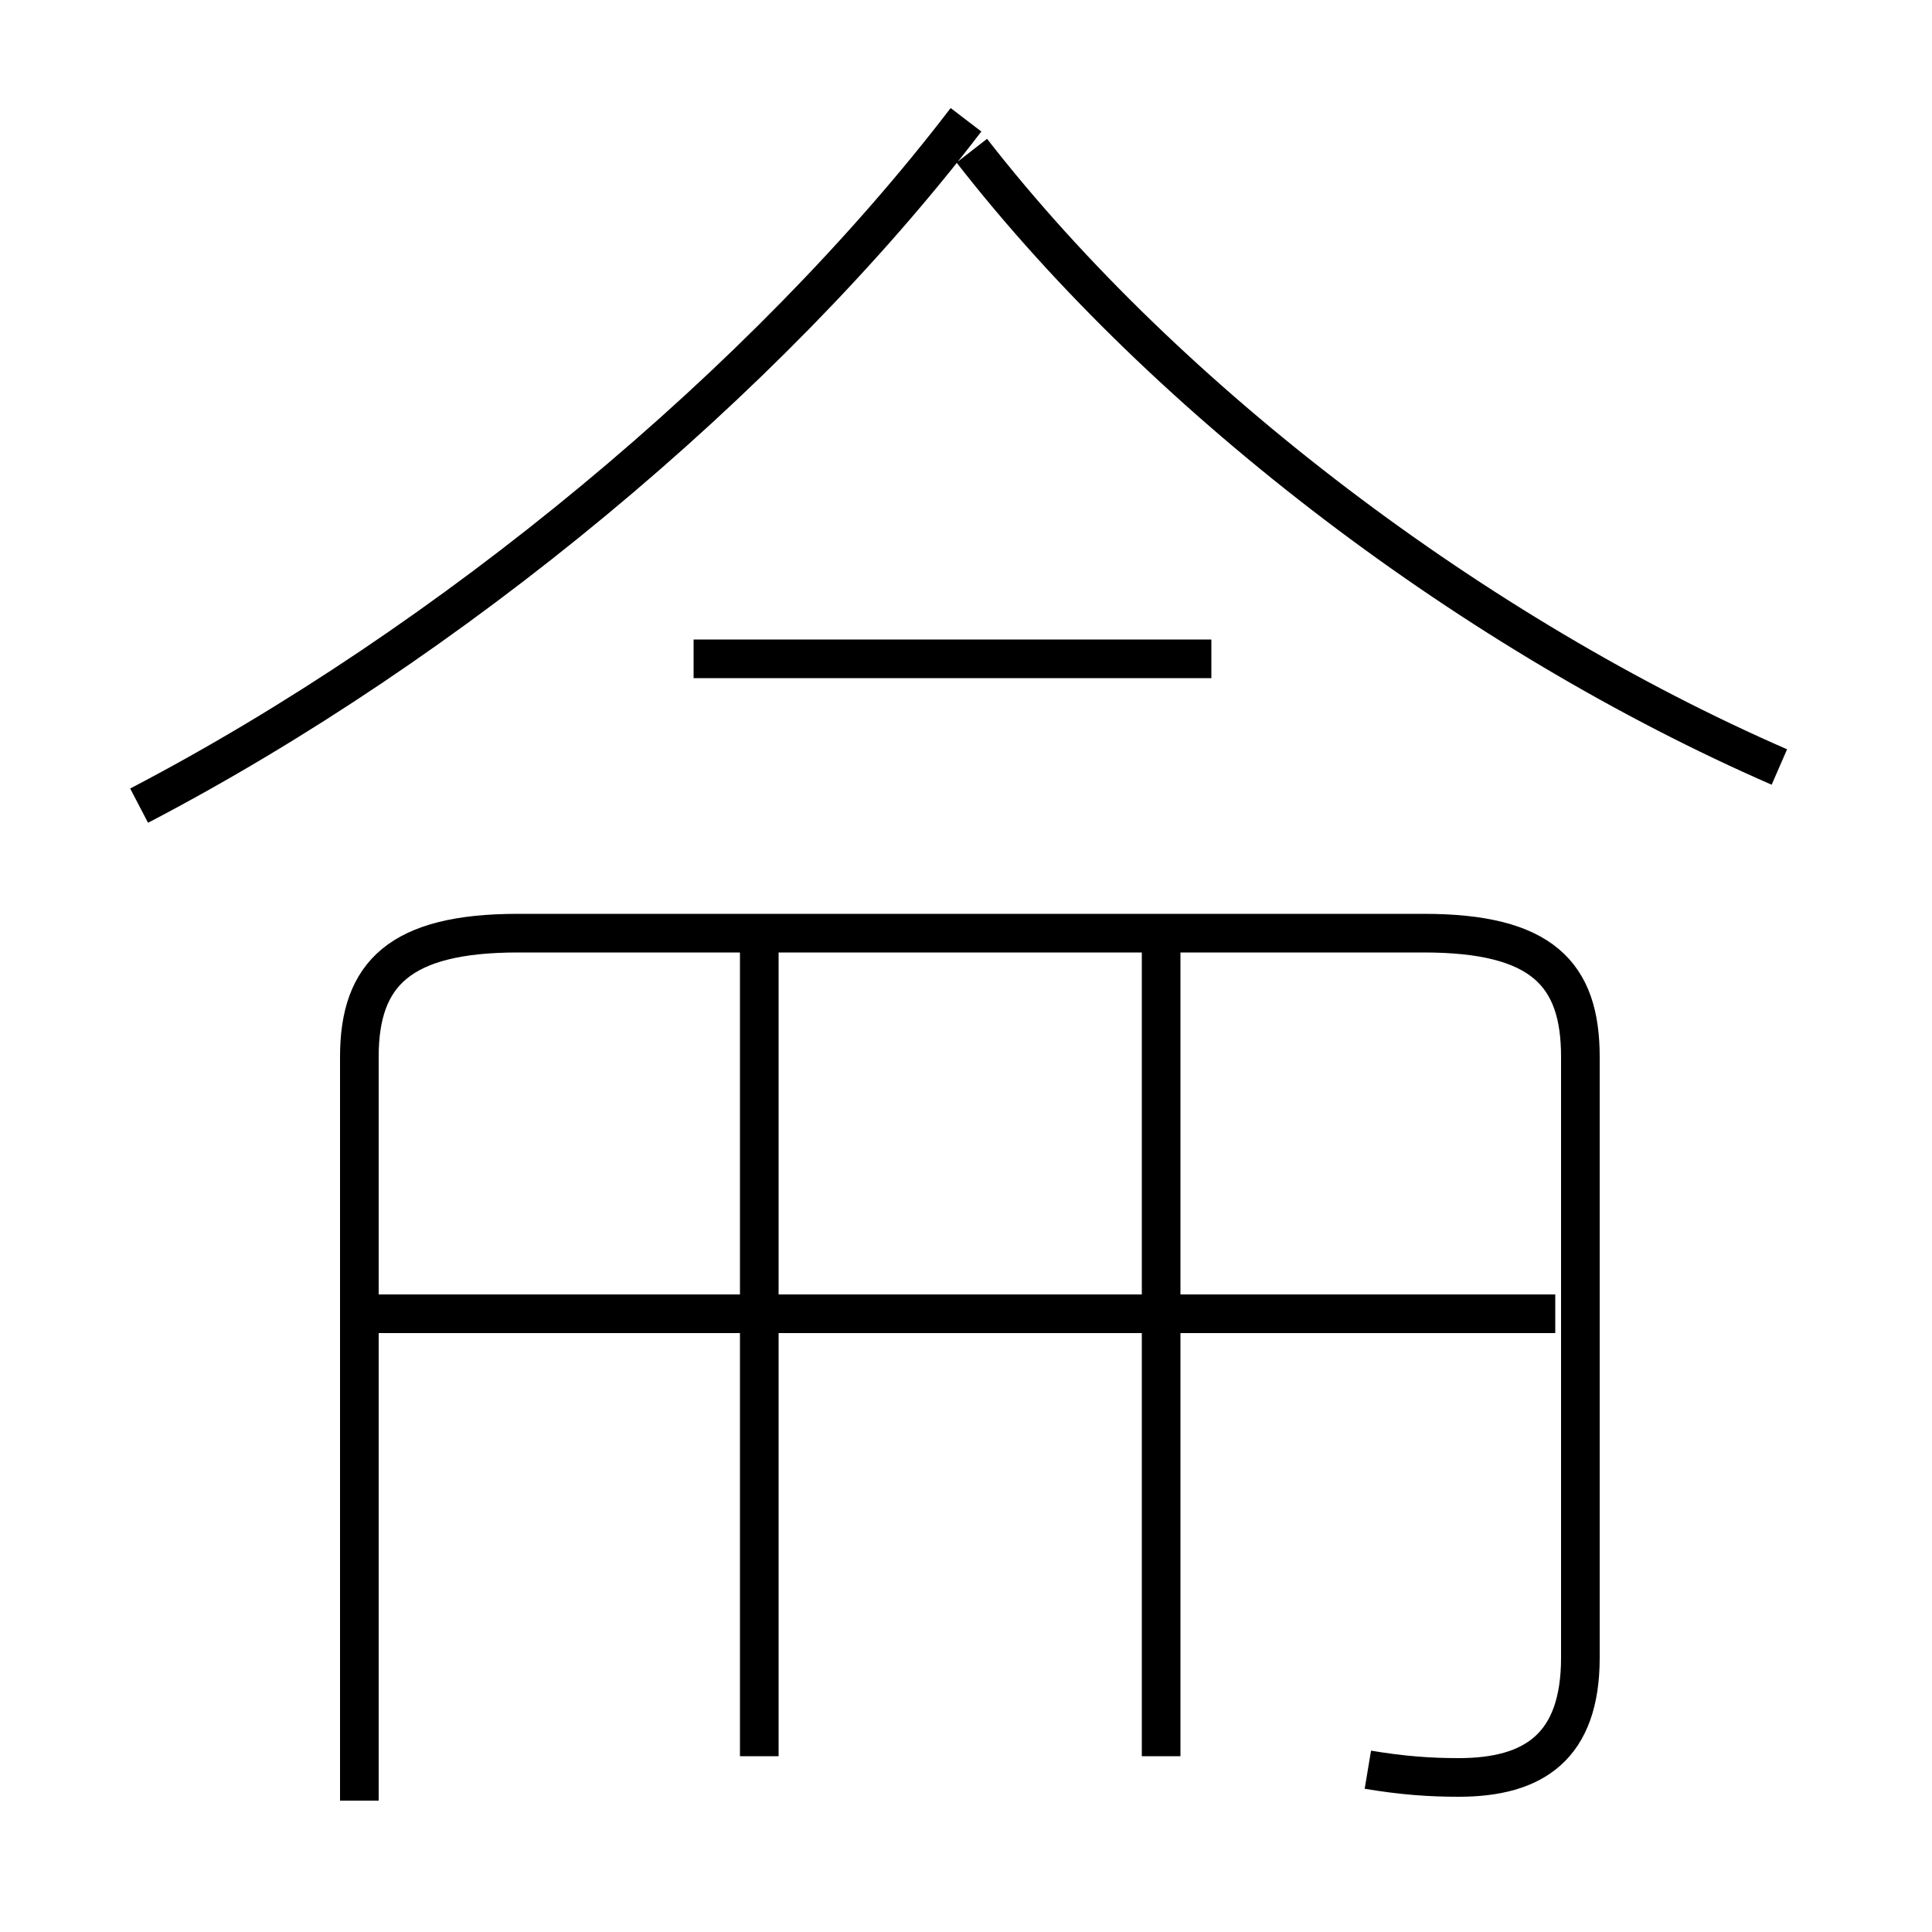 <?xml version='1.0' encoding='utf8'?>
<svg viewBox="0.0 -6.0 50.0 50.0" version="1.1" xmlns="http://www.w3.org/2000/svg">
<rect x="0.0" y="-6.0" width="50.0" height="50.0" fill="#808080" stroke="none"/>
<rect x="-1000" y="-1000" width="2000" height="2000" stroke="white" fill="white"/>
<g style="fill:white;stroke:#000000;  stroke-width:1">
<path d="M 35.4 1.8 C 36.3 1.95 37.0 2.0 37.75 2.0 C 39.7 2.0 40.9 1.2 40.9 -1.1 L 40.9 -16.65 C 40.9 -18.8 39.9 -19.85 36.85 -19.85 L 13.4 -19.85 C 10.35 -19.85 9.3 -18.8 9.3 -16.65 L 9.3 2.6 M 19.65 1.45 L 19.65 -19.7 M 40.25 -10.0 L 9.65 -10.0 M 30.05 1.45 L 30.05 -19.7 M 3.6 -23.15 C 11.65 -27.35 19.8 -34.1 25.0 -40.9 M 31.35 -26.95 L 17.95 -26.95 M 46.05 -24.15 C 38.25 -27.55 30.25 -33.55 25.15 -40.1" transform="translate(0.0 38.0)" />
</g>
</svg>